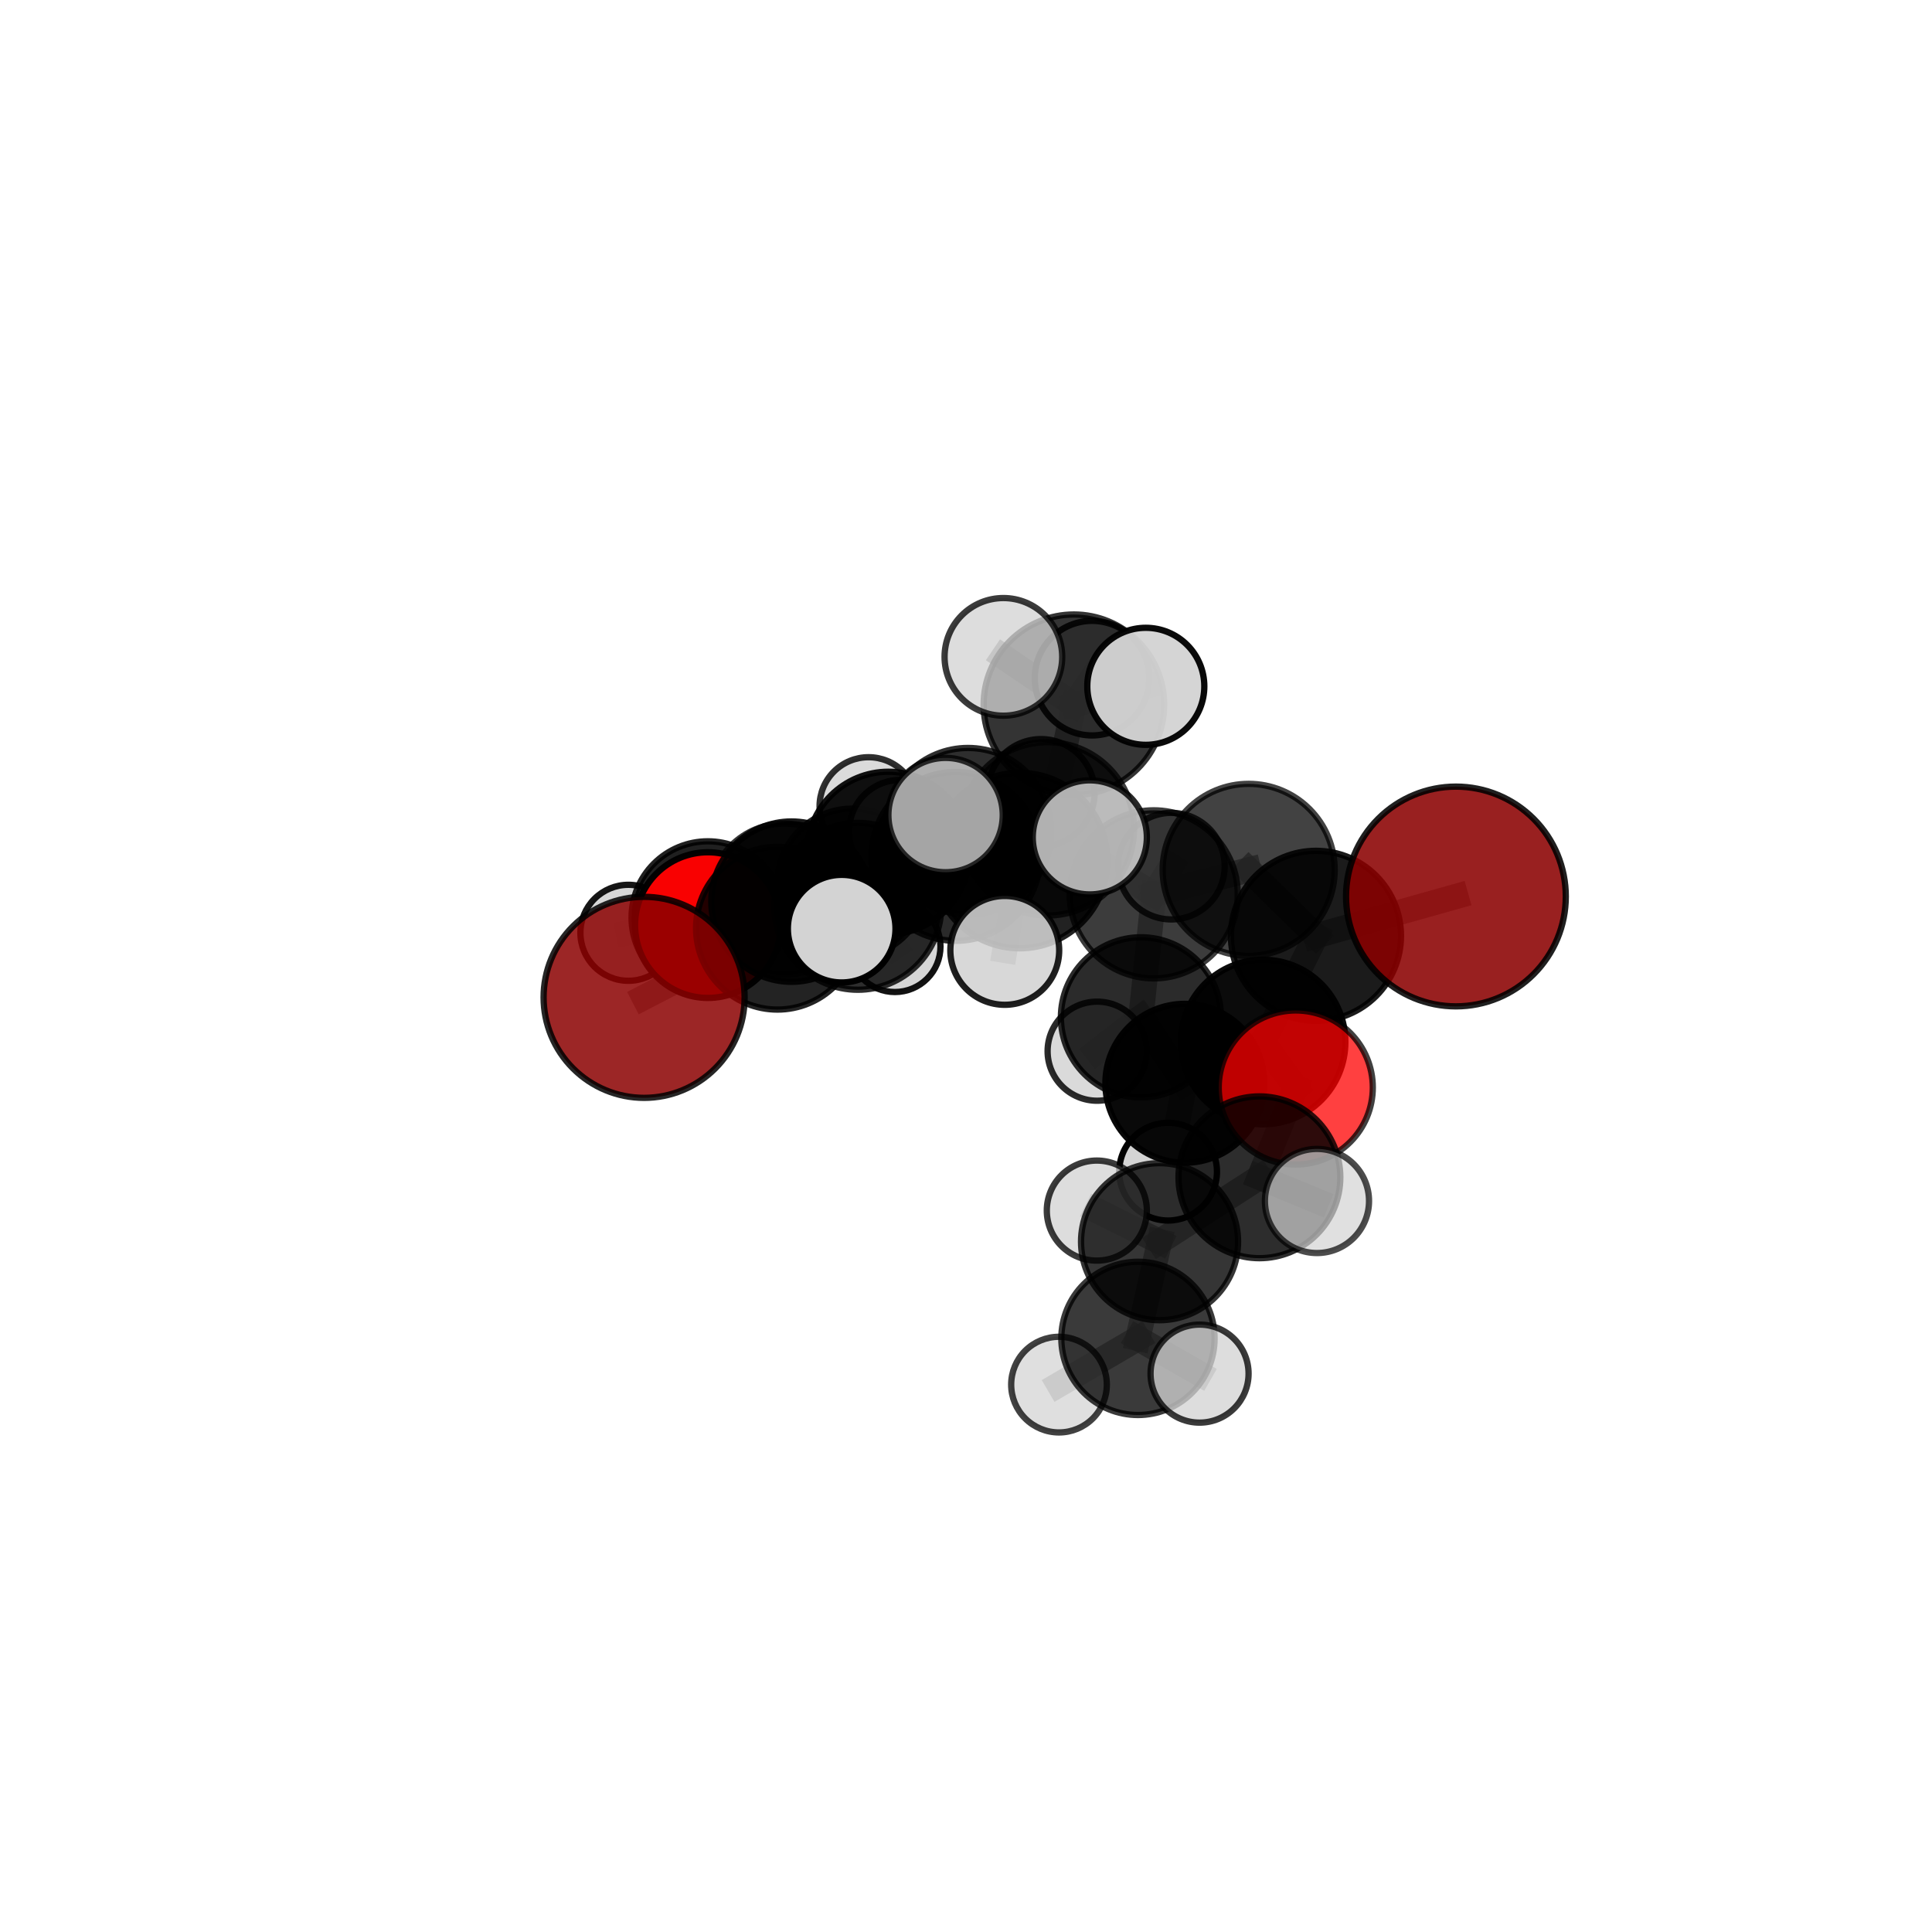 <?xml version="1.0" encoding="utf-8" standalone="no"?>
<!DOCTYPE svg PUBLIC "-//W3C//DTD SVG 1.1//EN"
  "http://www.w3.org/Graphics/SVG/1.1/DTD/svg11.dtd">
<svg xmlns:xlink="http://www.w3.org/1999/xlink" width="153pt" height="153pt" viewBox="0 0 153 153" xmlns="http://www.w3.org/2000/svg" version="1.1">
 <defs>
  <style type="text/css">*{stroke-linejoin: round; stroke-linecap: butt}</style>
 </defs>
 <g id="figure_1">
  <g id="patch_1">
   <path d="M 0 153 
L 153 153 
L 153 0 
L 0 0 
L 0 153 
z
" style="fill: none"/>
  </g>
  <g id="patch_2">
   <path d="M 7.2 145.8 
L 145.8 145.8 
L 145.8 7.2 
L 7.2 7.2 
L 7.2 145.8 
z
" style="fill: none"/>
  </g>
  <g id="axes_1">
   <g id="line2d_1">
    <path d="M 115.298 70.995 
L 104.214 74.114 
" clip-path="url(#pe76f55af79)" style="fill: none; stroke: #808080; stroke-opacity: 0.726; stroke-width: 2; stroke-linecap: square"/>
   </g>
   <g id="line2d_2">
    <path d="M 104.214 74.114 
L 100.028 82.521 
" clip-path="url(#pe76f55af79)" style="fill: none; stroke: #808080; stroke-opacity: 0.695; stroke-width: 2; stroke-linecap: square"/>
   </g>
   <g id="line2d_3">
    <path d="M 51.009 78.982 
L 61.567 73.507 
" clip-path="url(#pe76f55af79)" style="fill: none; stroke: #808080; stroke-opacity: 0.66; stroke-width: 2; stroke-linecap: square"/>
   </g>
   <g id="line2d_4">
    <path d="M 61.567 73.507 
L 62.679 71.403 
" clip-path="url(#pe76f55af79)" style="fill: none; stroke: #808080; stroke-opacity: 0.662; stroke-width: 2; stroke-linecap: square"/>
   </g>
   <g id="line2d_5">
    <path d="M 102.614 86.122 
L 100.028 82.521 
" clip-path="url(#pe76f55af79)" style="fill: none; stroke: #808080; stroke-opacity: 0.681; stroke-width: 2; stroke-linecap: square"/>
   </g>
   <g id="line2d_6">
    <path d="M 102.614 86.122 
L 99.736 93.233 
" clip-path="url(#pe76f55af79)" style="fill: none; stroke: #808080; stroke-opacity: 0.673; stroke-width: 2; stroke-linecap: square"/>
   </g>
   <g id="line2d_7">
    <path d="M 99.736 93.233 
L 91.827 98.332 
" clip-path="url(#pe76f55af79)" style="fill: none; stroke: #808080; stroke-opacity: 0.65; stroke-width: 2; stroke-linecap: square"/>
   </g>
   <g id="line2d_8">
    <path d="M 99.736 93.233 
L 104.294 95.109 
" clip-path="url(#pe76f55af79)" style="fill: none; stroke: #808080; stroke-opacity: 0.666; stroke-width: 2; stroke-linecap: square"/>
   </g>
   <g id="line2d_9">
    <path d="M 56.062 73.26 
L 62.679 71.403 
" clip-path="url(#pe76f55af79)" style="fill: none; stroke: #808080; stroke-opacity: 0.643; stroke-width: 2; stroke-linecap: square"/>
   </g>
   <g id="line2d_10">
    <path d="M 56.062 73.26 
L 56.055 72.664 
" clip-path="url(#pe76f55af79)" style="fill: none; stroke: #808080; stroke-opacity: 0.622; stroke-width: 2; stroke-linecap: square"/>
   </g>
   <g id="line2d_11">
    <path d="M 56.055 72.664 
L 62.124 71.198 
" clip-path="url(#pe76f55af79)" style="fill: none; stroke: #808080; stroke-opacity: 0.607; stroke-width: 2; stroke-linecap: square"/>
   </g>
   <g id="line2d_12">
    <path d="M 56.055 72.664 
L 49.765 73.87 
" clip-path="url(#pe76f55af79)" style="fill: none; stroke: #808080; stroke-opacity: 0.605; stroke-width: 2; stroke-linecap: square"/>
   </g>
   <g id="line2d_13">
    <path d="M 82.945 65.639 
L 91.366 70.826 
" clip-path="url(#pe76f55af79)" style="fill: none; stroke: #808080; stroke-opacity: 0.715; stroke-width: 2; stroke-linecap: square"/>
   </g>
   <g id="line2d_14">
    <path d="M 82.945 65.639 
L 75.696 67.82 
" clip-path="url(#pe76f55af79)" style="fill: none; stroke: #808080; stroke-opacity: 0.718; stroke-width: 2; stroke-linecap: square"/>
   </g>
   <g id="line2d_15">
    <path d="M 82.945 65.639 
L 85.045 55.811 
" clip-path="url(#pe76f55af79)" style="fill: none; stroke: #808080; stroke-opacity: 0.754; stroke-width: 2; stroke-linecap: square"/>
   </g>
   <g id="line2d_16">
    <path d="M 82.945 65.639 
L 80.754 68.15 
" clip-path="url(#pe76f55af79)" style="fill: none; stroke: #808080; stroke-opacity: 0.738; stroke-width: 2; stroke-linecap: square"/>
   </g>
   <g id="line2d_17">
    <path d="M 91.366 70.826 
L 98.886 68.887 
" clip-path="url(#pe76f55af79)" style="fill: none; stroke: #808080; stroke-opacity: 0.711; stroke-width: 2; stroke-linecap: square"/>
   </g>
   <g id="line2d_18">
    <path d="M 91.366 70.826 
L 90.355 80.564 
" clip-path="url(#pe76f55af79)" style="fill: none; stroke: #808080; stroke-opacity: 0.676; stroke-width: 2; stroke-linecap: square"/>
   </g>
   <g id="line2d_19">
    <path d="M 91.366 70.826 
L 92.765 68.591 
" clip-path="url(#pe76f55af79)" style="fill: none; stroke: #808080; stroke-opacity: 0.696; stroke-width: 2; stroke-linecap: square"/>
   </g>
   <g id="line2d_20">
    <path d="M 75.696 67.82 
L 67.934 71.774 
" clip-path="url(#pe76f55af79)" style="fill: none; stroke: #808080; stroke-opacity: 0.698; stroke-width: 2; stroke-linecap: square"/>
   </g>
   <g id="line2d_21">
    <path d="M 75.696 67.82 
L 76.655 65.825 
" clip-path="url(#pe76f55af79)" style="fill: none; stroke: #808080; stroke-opacity: 0.697; stroke-width: 2; stroke-linecap: square"/>
   </g>
   <g id="line2d_22">
    <path d="M 85.045 55.811 
L 79.461 52.019 
" clip-path="url(#pe76f55af79)" style="fill: none; stroke: #808080; stroke-opacity: 0.788; stroke-width: 2; stroke-linecap: square"/>
   </g>
   <g id="line2d_23">
    <path d="M 85.045 55.811 
L 90.739 54.351 
" clip-path="url(#pe76f55af79)" style="fill: none; stroke: #808080; stroke-opacity: 0.785; stroke-width: 2; stroke-linecap: square"/>
   </g>
   <g id="line2d_24">
    <path d="M 85.045 55.811 
L 86.482 53.704 
" clip-path="url(#pe76f55af79)" style="fill: none; stroke: #808080; stroke-opacity: 0.773; stroke-width: 2; stroke-linecap: square"/>
   </g>
   <g id="line2d_25">
    <path d="M 80.754 68.15 
L 74.883 64.546 
" clip-path="url(#pe76f55af79)" style="fill: none; stroke: #808080; stroke-opacity: 0.756; stroke-width: 2; stroke-linecap: square"/>
   </g>
   <g id="line2d_26">
    <path d="M 80.754 68.15 
L 79.57 75.263 
" clip-path="url(#pe76f55af79)" style="fill: none; stroke: #808080; stroke-opacity: 0.729; stroke-width: 2; stroke-linecap: square"/>
   </g>
   <g id="line2d_27">
    <path d="M 80.754 68.15 
L 86.305 66.314 
" clip-path="url(#pe76f55af79)" style="fill: none; stroke: #808080; stroke-opacity: 0.754; stroke-width: 2; stroke-linecap: square"/>
   </g>
   <g id="line2d_28">
    <path d="M 98.886 68.887 
L 104.214 74.114 
" clip-path="url(#pe76f55af79)" style="fill: none; stroke: #808080; stroke-opacity: 0.718; stroke-width: 2; stroke-linecap: square"/>
   </g>
   <g id="line2d_29">
    <path d="M 90.355 80.564 
L 93.83 85.788 
" clip-path="url(#pe76f55af79)" style="fill: none; stroke: #808080; stroke-opacity: 0.65; stroke-width: 2; stroke-linecap: square"/>
   </g>
   <g id="line2d_30">
    <path d="M 90.355 80.564 
L 86.885 83.246 
" clip-path="url(#pe76f55af79)" style="fill: none; stroke: #808080; stroke-opacity: 0.639; stroke-width: 2; stroke-linecap: square"/>
   </g>
   <g id="line2d_31">
    <path d="M 67.934 71.774 
L 61.567 73.507 
" clip-path="url(#pe76f55af79)" style="fill: none; stroke: #808080; stroke-opacity: 0.68; stroke-width: 2; stroke-linecap: square"/>
   </g>
   <g id="line2d_32">
    <path d="M 67.934 71.774 
L 66.655 73.543 
" clip-path="url(#pe76f55af79)" style="fill: none; stroke: #808080; stroke-opacity: 0.697; stroke-width: 2; stroke-linecap: square"/>
   </g>
   <g id="line2d_33">
    <path d="M 76.655 65.825 
L 70.347 67.545 
" clip-path="url(#pe76f55af79)" style="fill: none; stroke: #808080; stroke-opacity: 0.678; stroke-width: 2; stroke-linecap: square"/>
   </g>
   <g id="line2d_34">
    <path d="M 76.655 65.825 
L 82.441 62.778 
" clip-path="url(#pe76f55af79)" style="fill: none; stroke: #808080; stroke-opacity: 0.694; stroke-width: 2; stroke-linecap: square"/>
   </g>
   <g id="line2d_35">
    <path d="M 93.83 85.788 
L 100.028 82.521 
" clip-path="url(#pe76f55af79)" style="fill: none; stroke: #808080; stroke-opacity: 0.663; stroke-width: 2; stroke-linecap: square"/>
   </g>
   <g id="line2d_36">
    <path d="M 93.83 85.788 
L 92.505 92.787 
" clip-path="url(#pe76f55af79)" style="fill: none; stroke: #808080; stroke-opacity: 0.63; stroke-width: 2; stroke-linecap: square"/>
   </g>
   <g id="line2d_37">
    <path d="M 70.347 67.545 
L 62.679 71.403 
" clip-path="url(#pe76f55af79)" style="fill: none; stroke: #808080; stroke-opacity: 0.66; stroke-width: 2; stroke-linecap: square"/>
   </g>
   <g id="line2d_38">
    <path d="M 70.347 67.545 
L 71.307 65.828 
" clip-path="url(#pe76f55af79)" style="fill: none; stroke: #808080; stroke-opacity: 0.661; stroke-width: 2; stroke-linecap: square"/>
   </g>
   <g id="line2d_39">
    <path d="M 91.827 98.332 
L 90.118 105.991 
" clip-path="url(#pe76f55af79)" style="fill: none; stroke: #808080; stroke-opacity: 0.626; stroke-width: 2; stroke-linecap: square"/>
   </g>
   <g id="line2d_40">
    <path d="M 91.827 98.332 
L 86.86 95.869 
" clip-path="url(#pe76f55af79)" style="fill: none; stroke: #808080; stroke-opacity: 0.635; stroke-width: 2; stroke-linecap: square"/>
   </g>
   <g id="line2d_41">
    <path d="M 62.124 71.198 
L 67.475 69.94 
" clip-path="url(#pe76f55af79)" style="fill: none; stroke: #808080; stroke-opacity: 0.598; stroke-width: 2; stroke-linecap: square"/>
   </g>
   <g id="line2d_42">
    <path d="M 90.118 105.991 
L 83.865 109.651 
" clip-path="url(#pe76f55af79)" style="fill: none; stroke: #808080; stroke-opacity: 0.606; stroke-width: 2; stroke-linecap: square"/>
   </g>
   <g id="line2d_43">
    <path d="M 90.118 105.991 
L 94.996 108.781 
" clip-path="url(#pe76f55af79)" style="fill: none; stroke: #808080; stroke-opacity: 0.616; stroke-width: 2; stroke-linecap: square"/>
   </g>
   <g id="line2d_44">
    <path d="M 67.475 69.94 
L 70.87 74.953 
" clip-path="url(#pe76f55af79)" style="fill: none; stroke: #808080; stroke-opacity: 0.576; stroke-width: 2; stroke-linecap: square"/>
   </g>
   <g id="line2d_45">
    <path d="M 67.475 69.94 
L 68.784 63.844 
" clip-path="url(#pe76f55af79)" style="fill: none; stroke: #808080; stroke-opacity: 0.604; stroke-width: 2; stroke-linecap: square"/>
   </g>
   <g id="Path3DCollection_1">
    <path d="M 70.87 78.561 
C 71.827 78.561 72.745 78.181 73.422 77.504 
C 74.099 76.828 74.479 75.91 74.479 74.953 
C 74.479 73.996 74.099 73.078 73.422 72.402 
C 72.745 71.725 71.827 71.345 70.87 71.345 
C 69.913 71.345 68.996 71.725 68.319 72.402 
C 67.642 73.078 67.262 73.996 67.262 74.953 
C 67.262 75.91 67.642 76.828 68.319 77.504 
C 68.996 78.181 69.913 78.561 70.87 78.561 
z
" clip-path="url(#pe76f55af79)" style="fill: #d3d3d3; fill-opacity: 0.926; stroke: #000000; stroke-opacity: 0.926; stroke-width: 0.5"/>
    <path d="M 68.784 67.724 
C 69.812 67.724 70.799 67.315 71.527 66.587 
C 72.254 65.86 72.663 64.873 72.663 63.844 
C 72.663 62.815 72.254 61.828 71.527 61.101 
C 70.799 60.373 69.812 59.965 68.784 59.965 
C 67.755 59.965 66.768 60.373 66.04 61.101 
C 65.313 61.828 64.904 62.815 64.904 63.844 
C 64.904 64.873 65.313 65.86 66.04 66.587 
C 66.768 67.315 67.755 67.724 68.784 67.724 
z
" clip-path="url(#pe76f55af79)" style="fill: #d3d3d3; fill-opacity: 0.816; stroke: #000000; stroke-opacity: 0.816; stroke-width: 0.5"/>
    <path d="M 67.475 75.842 
C 69.04 75.842 70.541 75.22 71.648 74.113 
C 72.754 73.007 73.376 71.505 73.376 69.94 
C 73.376 68.375 72.754 66.874 71.648 65.768 
C 70.541 64.661 69.04 64.039 67.475 64.039 
C 65.91 64.039 64.409 64.661 63.302 65.768 
C 62.195 66.874 61.574 68.375 61.574 69.94 
C 61.574 71.505 62.195 73.007 63.302 74.113 
C 64.409 75.22 65.91 75.842 67.475 75.842 
z
" clip-path="url(#pe76f55af79)" style="fill-opacity: 0.854; stroke: #000000; stroke-opacity: 0.854; stroke-width: 0.5"/>
    <path d="M 62.124 77.177 
C 63.709 77.177 65.23 76.547 66.352 75.426 
C 67.473 74.305 68.103 72.784 68.103 71.198 
C 68.103 69.612 67.473 68.091 66.352 66.97 
C 65.23 65.849 63.709 65.219 62.124 65.219 
C 60.538 65.219 59.017 65.849 57.896 66.97 
C 56.774 68.091 56.144 69.612 56.144 71.198 
C 56.144 72.784 56.774 74.305 57.896 75.426 
C 59.017 76.547 60.538 77.177 62.124 77.177 
z
" clip-path="url(#pe76f55af79)" style="fill-opacity: 0.79; stroke: #000000; stroke-opacity: 0.79; stroke-width: 0.5"/>
    <path d="M 49.765 77.672 
C 50.773 77.672 51.74 77.271 52.453 76.559 
C 53.166 75.846 53.567 74.879 53.567 73.87 
C 53.567 72.862 53.166 71.895 52.453 71.182 
C 51.74 70.469 50.773 70.069 49.765 70.069 
C 48.757 70.069 47.79 70.469 47.077 71.182 
C 46.364 71.895 45.964 72.862 45.964 73.87 
C 45.964 74.879 46.364 75.846 47.077 76.559 
C 47.79 77.271 48.757 77.672 49.765 77.672 
z
" clip-path="url(#pe76f55af79)" style="fill: #d3d3d3; fill-opacity: 0.914; stroke: #000000; stroke-opacity: 0.914; stroke-width: 0.5"/>
    <path d="M 56.055 78.704 
C 57.656 78.704 59.193 78.067 60.325 76.935 
C 61.458 75.802 62.094 74.266 62.094 72.664 
C 62.094 71.063 61.458 69.526 60.325 68.394 
C 59.193 67.261 57.656 66.625 56.055 66.625 
C 54.453 66.625 52.917 67.261 51.784 68.394 
C 50.652 69.526 50.015 71.063 50.015 72.664 
C 50.015 74.266 50.652 75.802 51.784 76.935 
C 52.917 78.067 54.453 78.704 56.055 78.704 
z
" clip-path="url(#pe76f55af79)" style="fill-opacity: 0.875; stroke: #000000; stroke-opacity: 0.875; stroke-width: 0.5"/>
    <path d="M 71.307 69.892 
C 72.384 69.892 73.418 69.464 74.18 68.702 
C 74.942 67.94 75.37 66.906 75.37 65.828 
C 75.37 64.75 74.942 63.717 74.18 62.955 
C 73.418 62.193 72.384 61.764 71.307 61.764 
C 70.229 61.764 69.195 62.193 68.433 62.955 
C 67.671 63.717 67.243 64.75 67.243 65.828 
C 67.243 66.906 67.671 67.94 68.433 68.702 
C 69.195 69.464 70.229 69.892 71.307 69.892 
z
" clip-path="url(#pe76f55af79)" style="fill: #d3d3d3; fill-opacity: 0.88; stroke: #000000; stroke-opacity: 0.88; stroke-width: 0.5"/>
    <path d="M 56.062 79.029 
C 57.591 79.029 59.059 78.421 60.141 77.339 
C 61.222 76.258 61.83 74.79 61.83 73.26 
C 61.83 71.73 61.222 70.263 60.141 69.181 
C 59.059 68.099 57.591 67.492 56.062 67.492 
C 54.532 67.492 53.064 68.099 51.983 69.181 
C 50.901 70.263 50.293 71.73 50.293 73.26 
C 50.293 74.79 50.901 76.258 51.983 77.339 
C 53.064 78.421 54.532 79.029 56.062 79.029 
z
" clip-path="url(#pe76f55af79)" style="fill: #ff0000; fill-opacity: 0.97; stroke: #000000; stroke-opacity: 0.97; stroke-width: 0.5"/>
    <path d="M 70.347 73.974 
C 72.052 73.974 73.688 73.297 74.893 72.091 
C 76.099 70.886 76.776 69.25 76.776 67.545 
C 76.776 65.84 76.099 64.205 74.893 62.999 
C 73.688 61.794 72.052 61.116 70.347 61.116 
C 68.642 61.116 67.007 61.794 65.801 62.999 
C 64.596 64.205 63.918 65.84 63.918 67.545 
C 63.918 69.25 64.596 70.886 65.801 72.091 
C 67.007 73.297 68.642 73.974 70.347 73.974 
z
" clip-path="url(#pe76f55af79)" style="fill-opacity: 0.931; stroke: #000000; stroke-opacity: 0.931; stroke-width: 0.5"/>
    <path d="M 62.679 77.752 
C 64.363 77.752 65.978 77.083 67.169 75.893 
C 68.359 74.702 69.028 73.087 69.028 71.403 
C 69.028 69.72 68.359 68.105 67.169 66.914 
C 65.978 65.723 64.363 65.054 62.679 65.054 
C 60.995 65.054 59.38 65.723 58.19 66.914 
C 56.999 68.105 56.33 69.72 56.33 71.403 
C 56.33 73.087 56.999 74.702 58.19 75.893 
C 59.38 77.083 60.995 77.752 62.679 77.752 
z
" clip-path="url(#pe76f55af79)" style="fill-opacity: 0.904; stroke: #000000; stroke-opacity: 0.904; stroke-width: 0.5"/>
    <path d="M 82.441 67.025 
C 83.567 67.025 84.647 66.577 85.444 65.781 
C 86.24 64.984 86.688 63.904 86.688 62.778 
C 86.688 61.652 86.24 60.572 85.444 59.775 
C 84.647 58.979 83.567 58.531 82.441 58.531 
C 81.315 58.531 80.235 58.979 79.438 59.775 
C 78.642 60.572 78.194 61.652 78.194 62.778 
C 78.194 63.904 78.642 64.984 79.438 65.781 
C 80.235 66.577 81.315 67.025 82.441 67.025 
z
" clip-path="url(#pe76f55af79)" style="fill: #d3d3d3; fill-opacity: 0.866; stroke: #000000; stroke-opacity: 0.866; stroke-width: 0.5"/>
    <path d="M 76.655 72.418 
C 78.404 72.418 80.081 71.723 81.318 70.487 
C 82.554 69.251 83.249 67.573 83.249 65.825 
C 83.249 64.076 82.554 62.399 81.318 61.163 
C 80.081 59.926 78.404 59.232 76.655 59.232 
C 74.907 59.232 73.23 59.926 71.993 61.163 
C 70.757 62.399 70.062 64.076 70.062 65.825 
C 70.062 67.573 70.757 69.251 71.993 70.487 
C 73.23 71.723 74.907 72.418 76.655 72.418 
z
" clip-path="url(#pe76f55af79)" style="fill-opacity: 0.817; stroke: #000000; stroke-opacity: 0.817; stroke-width: 0.5"/>
    <path d="M 61.567 79.951 
C 63.276 79.951 64.915 79.272 66.123 78.064 
C 67.332 76.855 68.011 75.216 68.011 73.507 
C 68.011 71.798 67.332 70.159 66.123 68.95 
C 64.915 67.742 63.276 67.062 61.567 67.062 
C 59.857 67.062 58.218 67.742 57.01 68.95 
C 55.801 70.159 55.122 71.798 55.122 73.507 
C 55.122 75.216 55.801 76.855 57.01 78.064 
C 58.218 79.272 59.857 79.951 61.567 79.951 
z
" clip-path="url(#pe76f55af79)" style="fill-opacity: 0.863; stroke: #000000; stroke-opacity: 0.863; stroke-width: 0.5"/>
    <path d="M 92.765 72.812 
C 93.884 72.812 94.957 72.367 95.749 71.575 
C 96.54 70.784 96.985 69.71 96.985 68.591 
C 96.985 67.472 96.54 66.398 95.749 65.607 
C 94.957 64.816 93.884 64.371 92.765 64.371 
C 91.645 64.371 90.572 64.816 89.78 65.607 
C 88.989 66.398 88.544 67.472 88.544 68.591 
C 88.544 69.71 88.989 70.784 89.78 71.575 
C 90.572 72.367 91.645 72.812 92.765 72.812 
z
" clip-path="url(#pe76f55af79)" style="fill: #d3d3d3; fill-opacity: 0.808; stroke: #000000; stroke-opacity: 0.808; stroke-width: 0.5"/>
    <path d="M 86.885 87.17 
C 87.926 87.17 88.924 86.756 89.66 86.021 
C 90.396 85.285 90.809 84.287 90.809 83.246 
C 90.809 82.206 90.396 81.207 89.66 80.472 
C 88.924 79.736 87.926 79.322 86.885 79.322 
C 85.845 79.322 84.847 79.736 84.111 80.472 
C 83.375 81.207 82.962 82.206 82.962 83.246 
C 82.962 84.287 83.375 85.285 84.111 86.021 
C 84.847 86.756 85.845 87.17 86.885 87.17 
z
" clip-path="url(#pe76f55af79)" style="fill: #d3d3d3; fill-opacity: 0.833; stroke: #000000; stroke-opacity: 0.833; stroke-width: 0.5"/>
    <path d="M 86.482 58.242 
C 87.685 58.242 88.84 57.763 89.691 56.913 
C 90.541 56.062 91.02 54.907 91.02 53.704 
C 91.02 52.501 90.541 51.346 89.691 50.495 
C 88.84 49.644 87.685 49.166 86.482 49.166 
C 85.279 49.166 84.124 49.644 83.273 50.495 
C 82.423 51.346 81.944 52.501 81.944 53.704 
C 81.944 54.907 82.423 56.062 83.273 56.913 
C 84.124 57.763 85.279 58.242 86.482 58.242 
z
" clip-path="url(#pe76f55af79)" style="fill: #d3d3d3; fill-opacity: 0.89; stroke: #000000; stroke-opacity: 0.89; stroke-width: 0.5"/>
    <path d="M 75.696 74.506 
C 77.469 74.506 79.17 73.801 80.424 72.548 
C 81.678 71.294 82.382 69.593 82.382 67.82 
C 82.382 66.047 81.678 64.346 80.424 63.092 
C 79.17 61.838 77.469 61.134 75.696 61.134 
C 73.923 61.134 72.222 61.838 70.968 63.092 
C 69.715 64.346 69.01 66.047 69.01 67.82 
C 69.01 69.593 69.715 71.294 70.968 72.548 
C 72.222 73.801 73.923 74.506 75.696 74.506 
z
" clip-path="url(#pe76f55af79)" style="fill-opacity: 0.835; stroke: #000000; stroke-opacity: 0.835; stroke-width: 0.5"/>
    <path d="M 51.009 86.942 
C 53.12 86.942 55.145 86.103 56.638 84.61 
C 58.131 83.117 58.969 81.093 58.969 78.982 
C 58.969 76.871 58.131 74.846 56.638 73.353 
C 55.145 71.86 53.12 71.022 51.009 71.022 
C 48.898 71.022 46.873 71.86 45.381 73.353 
C 43.888 74.846 43.049 76.871 43.049 78.982 
C 43.049 81.093 43.888 83.117 45.381 84.61 
C 46.873 86.103 48.898 86.942 51.009 86.942 
z
" clip-path="url(#pe76f55af79)" style="fill: #8b0000; fill-opacity: 0.849; stroke: #000000; stroke-opacity: 0.849; stroke-width: 0.5"/>
    <path d="M 67.934 78.382 
C 69.687 78.382 71.368 77.686 72.607 76.447 
C 73.846 75.207 74.543 73.526 74.543 71.774 
C 74.543 70.021 73.846 68.34 72.607 67.1 
C 71.368 65.861 69.687 65.165 67.934 65.165 
C 66.181 65.165 64.5 65.861 63.261 67.1 
C 62.022 68.34 61.325 70.021 61.325 71.774 
C 61.325 73.526 62.022 75.207 63.261 76.447 
C 64.5 77.686 66.181 78.382 67.934 78.382 
z
" clip-path="url(#pe76f55af79)" style="fill-opacity: 0.818; stroke: #000000; stroke-opacity: 0.818; stroke-width: 0.5"/>
    <path d="M 90.355 86.904 
C 92.036 86.904 93.649 86.236 94.838 85.047 
C 96.027 83.858 96.695 82.246 96.695 80.564 
C 96.695 78.883 96.027 77.27 94.838 76.082 
C 93.649 74.893 92.036 74.225 90.355 74.225 
C 88.674 74.225 87.061 74.893 85.872 76.082 
C 84.683 77.27 84.015 78.883 84.015 80.564 
C 84.015 82.246 84.683 83.858 85.872 85.047 
C 87.061 86.236 88.674 86.904 90.355 86.904 
z
" clip-path="url(#pe76f55af79)" style="fill-opacity: 0.829; stroke: #000000; stroke-opacity: 0.829; stroke-width: 0.5"/>
    <path d="M 91.366 77.482 
C 93.131 77.482 94.824 76.781 96.072 75.533 
C 97.32 74.285 98.021 72.592 98.021 70.826 
C 98.021 69.061 97.32 67.368 96.072 66.12 
C 94.824 64.872 93.131 64.171 91.366 64.171 
C 89.601 64.171 87.908 64.872 86.659 66.12 
C 85.411 67.368 84.71 69.061 84.71 70.826 
C 84.71 72.592 85.411 74.285 86.659 75.533 
C 87.908 76.781 89.601 77.482 91.366 77.482 
z
" clip-path="url(#pe76f55af79)" style="fill-opacity: 0.764; stroke: #000000; stroke-opacity: 0.764; stroke-width: 0.5"/>
    <path d="M 85.045 62.959 
C 86.94 62.959 88.759 62.206 90.099 60.865 
C 91.44 59.525 92.193 57.707 92.193 55.811 
C 92.193 53.915 91.44 52.097 90.099 50.756 
C 88.759 49.416 86.94 48.663 85.045 48.663 
C 83.149 48.663 81.33 49.416 79.99 50.756 
C 78.649 52.097 77.896 53.915 77.896 55.811 
C 77.896 57.707 78.649 59.525 79.99 60.865 
C 81.33 62.206 83.149 62.959 85.045 62.959 
z
" clip-path="url(#pe76f55af79)" style="fill-opacity: 0.795; stroke: #000000; stroke-opacity: 0.795; stroke-width: 0.5"/>
    <path d="M 82.945 72.503 
C 84.766 72.503 86.511 71.78 87.799 70.492 
C 89.086 69.205 89.809 67.459 89.809 65.639 
C 89.809 63.819 89.086 62.073 87.799 60.786 
C 86.511 59.499 84.766 58.775 82.945 58.775 
C 81.125 58.775 79.379 59.499 78.092 60.786 
C 76.805 62.073 76.082 63.819 76.082 65.639 
C 76.082 67.459 76.805 69.205 78.092 70.492 
C 79.379 71.78 81.125 72.503 82.945 72.503 
z
" clip-path="url(#pe76f55af79)" style="fill-opacity: 0.754; stroke: #000000; stroke-opacity: 0.754; stroke-width: 0.5"/>
    <path d="M 79.461 56.677 
C 80.696 56.677 81.881 56.186 82.755 55.313 
C 83.628 54.439 84.119 53.254 84.119 52.019 
C 84.119 50.783 83.628 49.598 82.755 48.725 
C 81.881 47.851 80.696 47.36 79.461 47.36 
C 78.226 47.36 77.041 47.851 76.167 48.725 
C 75.293 49.598 74.803 50.783 74.803 52.019 
C 74.803 53.254 75.293 54.439 76.167 55.313 
C 77.041 56.186 78.226 56.677 79.461 56.677 
z
" clip-path="url(#pe76f55af79)" style="fill: #d3d3d3; fill-opacity: 0.769; stroke: #000000; stroke-opacity: 0.769; stroke-width: 0.5"/>
    <path d="M 98.886 75.699 
C 100.693 75.699 102.426 74.981 103.703 73.704 
C 104.981 72.426 105.698 70.693 105.698 68.887 
C 105.698 67.08 104.981 65.347 103.703 64.07 
C 102.426 62.792 100.693 62.075 98.886 62.075 
C 97.08 62.075 95.347 62.792 94.069 64.07 
C 92.792 65.347 92.074 67.08 92.074 68.887 
C 92.074 70.693 92.792 72.426 94.069 73.704 
C 95.347 74.981 97.08 75.699 98.886 75.699 
z
" clip-path="url(#pe76f55af79)" style="fill-opacity: 0.741; stroke: #000000; stroke-opacity: 0.741; stroke-width: 0.5"/>
    <path d="M 66.655 77.805 
C 67.785 77.805 68.869 77.356 69.669 76.557 
C 70.468 75.757 70.917 74.673 70.917 73.543 
C 70.917 72.412 70.468 71.328 69.669 70.529 
C 68.869 69.73 67.785 69.281 66.655 69.281 
C 65.524 69.281 64.44 69.73 63.641 70.529 
C 62.842 71.328 62.393 72.412 62.393 73.543 
C 62.393 74.673 62.842 75.757 63.641 76.557 
C 64.44 77.356 65.524 77.805 66.655 77.805 
z
" clip-path="url(#pe76f55af79)" style="fill: #d3d3d3; stroke: #000000; stroke-width: 0.5"/>
    <path d="M 92.505 96.657 
C 93.531 96.657 94.516 96.25 95.242 95.524 
C 95.967 94.798 96.375 93.814 96.375 92.787 
C 96.375 91.761 95.967 90.776 95.242 90.051 
C 94.516 89.325 93.531 88.917 92.505 88.917 
C 91.479 88.917 90.494 89.325 89.769 90.051 
C 89.043 90.776 88.635 91.761 88.635 92.787 
C 88.635 93.814 89.043 94.798 89.769 95.524 
C 90.494 96.25 91.479 96.657 92.505 96.657 
z
" clip-path="url(#pe76f55af79)" style="fill: #d3d3d3; fill-opacity: 0.992; stroke: #000000; stroke-opacity: 0.992; stroke-width: 0.5"/>
    <path d="M 93.83 92.08 
C 95.499 92.08 97.099 91.417 98.279 90.237 
C 99.459 89.057 100.122 87.457 100.122 85.788 
C 100.122 84.12 99.459 82.519 98.279 81.34 
C 97.099 80.16 95.499 79.497 93.83 79.497 
C 92.162 79.497 90.561 80.16 89.382 81.34 
C 88.202 82.519 87.539 84.12 87.539 85.788 
C 87.539 87.457 88.202 89.057 89.382 90.237 
C 90.561 91.417 92.162 92.08 93.83 92.08 
z
" clip-path="url(#pe76f55af79)" style="fill-opacity: 0.962; stroke: #000000; stroke-opacity: 0.962; stroke-width: 0.5"/>
    <path d="M 90.739 58.985 
C 91.968 58.985 93.147 58.497 94.016 57.628 
C 94.885 56.759 95.373 55.58 95.373 54.351 
C 95.373 53.122 94.885 51.944 94.016 51.075 
C 93.147 50.206 91.968 49.717 90.739 49.717 
C 89.51 49.717 88.331 50.206 87.462 51.075 
C 86.593 51.944 86.105 53.122 86.105 54.351 
C 86.105 55.58 86.593 56.759 87.462 57.628 
C 88.331 58.497 89.51 58.985 90.739 58.985 
z
" clip-path="url(#pe76f55af79)" style="fill: #d3d3d3; fill-opacity: 0.959; stroke: #000000; stroke-opacity: 0.959; stroke-width: 0.5"/>
    <path d="M 104.214 80.849 
C 106 80.849 107.714 80.139 108.977 78.876 
C 110.24 77.613 110.949 75.9 110.949 74.114 
C 110.949 72.327 110.24 70.614 108.977 69.351 
C 107.714 68.088 106 67.378 104.214 67.378 
C 102.428 67.378 100.715 68.088 99.452 69.351 
C 98.188 70.614 97.479 72.327 97.479 74.114 
C 97.479 75.9 98.188 77.613 99.452 78.876 
C 100.715 80.139 102.428 80.849 104.214 80.849 
z
" clip-path="url(#pe76f55af79)" style="fill-opacity: 0.892; stroke: #000000; stroke-opacity: 0.892; stroke-width: 0.5"/>
    <path d="M 100.028 89.037 
C 101.756 89.037 103.413 88.35 104.635 87.128 
C 105.857 85.907 106.544 84.249 106.544 82.521 
C 106.544 80.793 105.857 79.135 104.635 77.913 
C 103.413 76.692 101.756 76.005 100.028 76.005 
C 98.3 76.005 96.642 76.692 95.42 77.913 
C 94.198 79.135 93.512 80.793 93.512 82.521 
C 93.512 84.249 94.198 85.907 95.42 87.128 
C 96.642 88.35 98.3 89.037 100.028 89.037 
z
" clip-path="url(#pe76f55af79)" style="fill-opacity: 0.955; stroke: #000000; stroke-opacity: 0.955; stroke-width: 0.5"/>
    <path d="M 80.754 75.098 
C 82.597 75.098 84.364 74.366 85.667 73.063 
C 86.97 71.76 87.703 69.992 87.703 68.15 
C 87.703 66.307 86.97 64.539 85.667 63.236 
C 84.364 61.933 82.597 61.201 80.754 61.201 
C 78.911 61.201 77.143 61.933 75.84 63.236 
C 74.537 64.539 73.805 66.307 73.805 68.15 
C 73.805 69.992 74.537 71.76 75.84 73.063 
C 77.143 74.366 78.911 75.098 80.754 75.098 
z
" clip-path="url(#pe76f55af79)" style="fill-opacity: 0.866; stroke: #000000; stroke-opacity: 0.866; stroke-width: 0.5"/>
    <path d="M 79.57 79.573 
C 80.713 79.573 81.809 79.119 82.618 78.31 
C 83.426 77.502 83.88 76.406 83.88 75.263 
C 83.88 74.12 83.426 73.023 82.618 72.215 
C 81.809 71.407 80.713 70.952 79.57 70.952 
C 78.427 70.952 77.33 71.407 76.522 72.215 
C 75.714 73.023 75.26 74.12 75.26 75.263 
C 75.26 76.406 75.714 77.502 76.522 78.31 
C 77.33 79.119 78.427 79.573 79.57 79.573 
z
" clip-path="url(#pe76f55af79)" style="fill: #d3d3d3; fill-opacity: 0.878; stroke: #000000; stroke-opacity: 0.878; stroke-width: 0.5"/>
    <path d="M 74.883 69.074 
C 76.083 69.074 77.235 68.597 78.084 67.748 
C 78.933 66.899 79.41 65.747 79.41 64.546 
C 79.41 63.346 78.933 62.194 78.084 61.345 
C 77.235 60.496 76.083 60.019 74.883 60.019 
C 73.682 60.019 72.53 60.496 71.681 61.345 
C 70.832 62.194 70.355 63.346 70.355 64.546 
C 70.355 65.747 70.832 66.899 71.681 67.748 
C 72.53 68.597 73.682 69.074 74.883 69.074 
z
" clip-path="url(#pe76f55af79)" style="fill: #d3d3d3; fill-opacity: 0.782; stroke: #000000; stroke-opacity: 0.782; stroke-width: 0.5"/>
    <path d="M 115.298 79.696 
C 117.606 79.696 119.819 78.78 121.451 77.148 
C 123.083 75.516 123.999 73.303 123.999 70.995 
C 123.999 68.687 123.083 66.474 121.451 64.842 
C 119.819 63.211 117.606 62.294 115.298 62.294 
C 112.99 62.294 110.777 63.211 109.145 64.842 
C 107.514 66.474 106.597 68.687 106.597 70.995 
C 106.597 73.303 107.514 75.516 109.145 77.148 
C 110.777 78.78 112.99 79.696 115.298 79.696 
z
" clip-path="url(#pe76f55af79)" style="fill: #8b0000; fill-opacity: 0.873; stroke: #000000; stroke-opacity: 0.873; stroke-width: 0.5"/>
    <path d="M 86.305 70.831 
C 87.503 70.831 88.652 70.355 89.499 69.508 
C 90.346 68.661 90.822 67.512 90.822 66.314 
C 90.822 65.116 90.346 63.967 89.499 63.12 
C 88.652 62.272 87.503 61.797 86.305 61.797 
C 85.107 61.797 83.958 62.272 83.11 63.12 
C 82.263 63.967 81.787 65.116 81.787 66.314 
C 81.787 67.512 82.263 68.661 83.11 69.508 
C 83.958 70.355 85.107 70.831 86.305 70.831 
z
" clip-path="url(#pe76f55af79)" style="fill: #d3d3d3; fill-opacity: 0.837; stroke: #000000; stroke-opacity: 0.837; stroke-width: 0.5"/>
    <path d="M 86.86 99.831 
C 87.911 99.831 88.919 99.414 89.661 98.671 
C 90.404 97.928 90.822 96.92 90.822 95.869 
C 90.822 94.819 90.404 93.811 89.661 93.068 
C 88.919 92.325 87.911 91.908 86.86 91.908 
C 85.81 91.908 84.802 92.325 84.059 93.068 
C 83.316 93.811 82.899 94.819 82.899 95.869 
C 82.899 96.92 83.316 97.928 84.059 98.671 
C 84.802 99.414 85.81 99.831 86.86 99.831 
z
" clip-path="url(#pe76f55af79)" style="fill: #d3d3d3; fill-opacity: 0.768; stroke: #000000; stroke-opacity: 0.768; stroke-width: 0.5"/>
    <path d="M 102.614 92.223 
C 104.232 92.223 105.784 91.58 106.929 90.436 
C 108.073 89.292 108.716 87.74 108.716 86.122 
C 108.716 84.504 108.073 82.952 106.929 81.807 
C 105.784 80.663 104.232 80.02 102.614 80.02 
C 100.996 80.02 99.444 80.663 98.3 81.807 
C 97.156 82.952 96.513 84.504 96.513 86.122 
C 96.513 87.74 97.156 89.292 98.3 90.436 
C 99.444 91.58 100.996 92.223 102.614 92.223 
z
" clip-path="url(#pe76f55af79)" style="fill: #ff0000; fill-opacity: 0.749; stroke: #000000; stroke-opacity: 0.749; stroke-width: 0.5"/>
    <path d="M 91.827 104.551 
C 93.477 104.551 95.058 103.895 96.225 102.729 
C 97.391 101.563 98.046 99.981 98.046 98.332 
C 98.046 96.683 97.391 95.101 96.225 93.935 
C 95.058 92.769 93.477 92.114 91.827 92.114 
C 90.178 92.114 88.596 92.769 87.43 93.935 
C 86.264 95.101 85.609 96.683 85.609 98.332 
C 85.609 99.981 86.264 101.563 87.43 102.729 
C 88.596 103.895 90.178 104.551 91.827 104.551 
z
" clip-path="url(#pe76f55af79)" style="fill-opacity: 0.792; stroke: #000000; stroke-opacity: 0.792; stroke-width: 0.5"/>
    <path d="M 99.736 99.64 
C 101.435 99.64 103.065 98.965 104.267 97.763 
C 105.468 96.562 106.143 94.932 106.143 93.233 
C 106.143 91.533 105.468 89.904 104.267 88.702 
C 103.065 87.501 101.435 86.825 99.736 86.825 
C 98.037 86.825 96.407 87.501 95.206 88.702 
C 94.004 89.904 93.329 91.533 93.329 93.233 
C 93.329 94.932 94.004 96.562 95.206 97.763 
C 96.407 98.965 98.037 99.64 99.736 99.64 
z
" clip-path="url(#pe76f55af79)" style="fill-opacity: 0.821; stroke: #000000; stroke-opacity: 0.821; stroke-width: 0.5"/>
    <path d="M 83.865 113.439 
C 84.87 113.439 85.833 113.039 86.544 112.329 
C 87.254 111.619 87.653 110.655 87.653 109.651 
C 87.653 108.646 87.254 107.683 86.544 106.972 
C 85.833 106.262 84.87 105.863 83.865 105.863 
C 82.861 105.863 81.897 106.262 81.187 106.972 
C 80.477 107.683 80.078 108.646 80.078 109.651 
C 80.078 110.655 80.477 111.619 81.187 112.329 
C 81.897 113.039 82.861 113.439 83.865 113.439 
z
" clip-path="url(#pe76f55af79)" style="fill: #d3d3d3; fill-opacity: 0.746; stroke: #000000; stroke-opacity: 0.746; stroke-width: 0.5"/>
    <path d="M 90.118 112.059 
C 91.727 112.059 93.271 111.42 94.409 110.282 
C 95.547 109.144 96.186 107.6 96.186 105.991 
C 96.186 104.381 95.547 102.837 94.409 101.699 
C 93.271 100.561 91.727 99.922 90.118 99.922 
C 88.508 99.922 86.964 100.561 85.826 101.699 
C 84.688 102.837 84.049 104.381 84.049 105.991 
C 84.049 107.6 84.688 109.144 85.826 110.282 
C 86.964 111.42 88.508 112.059 90.118 112.059 
z
" clip-path="url(#pe76f55af79)" style="fill-opacity: 0.771; stroke: #000000; stroke-opacity: 0.771; stroke-width: 0.5"/>
    <path d="M 104.294 99.231 
C 105.387 99.231 106.436 98.797 107.209 98.024 
C 107.982 97.251 108.417 96.202 108.417 95.109 
C 108.417 94.016 107.982 92.967 107.209 92.194 
C 106.436 91.421 105.387 90.986 104.294 90.986 
C 103.201 90.986 102.152 91.421 101.379 92.194 
C 100.606 92.967 100.172 94.016 100.172 95.109 
C 100.172 96.202 100.606 97.251 101.379 98.024 
C 102.152 98.797 103.201 99.231 104.294 99.231 
z
" clip-path="url(#pe76f55af79)" style="fill: #d3d3d3; fill-opacity: 0.7; stroke: #000000; stroke-opacity: 0.7; stroke-width: 0.5"/>
    <path d="M 94.996 112.662 
C 96.026 112.662 97.013 112.253 97.741 111.526 
C 98.469 110.798 98.878 109.81 98.878 108.781 
C 98.878 107.751 98.469 106.764 97.741 106.036 
C 97.013 105.308 96.026 104.899 94.996 104.899 
C 93.967 104.899 92.979 105.308 92.251 106.036 
C 91.523 106.764 91.115 107.751 91.115 108.781 
C 91.115 109.81 91.523 110.798 92.251 111.526 
C 92.979 112.253 93.967 112.662 94.996 112.662 
z
" clip-path="url(#pe76f55af79)" style="fill: #d3d3d3; fill-opacity: 0.77; stroke: #000000; stroke-opacity: 0.77; stroke-width: 0.5"/>
   </g>
  </g>
 </g>
 <defs>
  <clipPath id="pe76f55af79">
   <rect x="7.2" y="7.2" width="138.6" height="138.6"/>
  </clipPath>
 </defs>
</svg>
